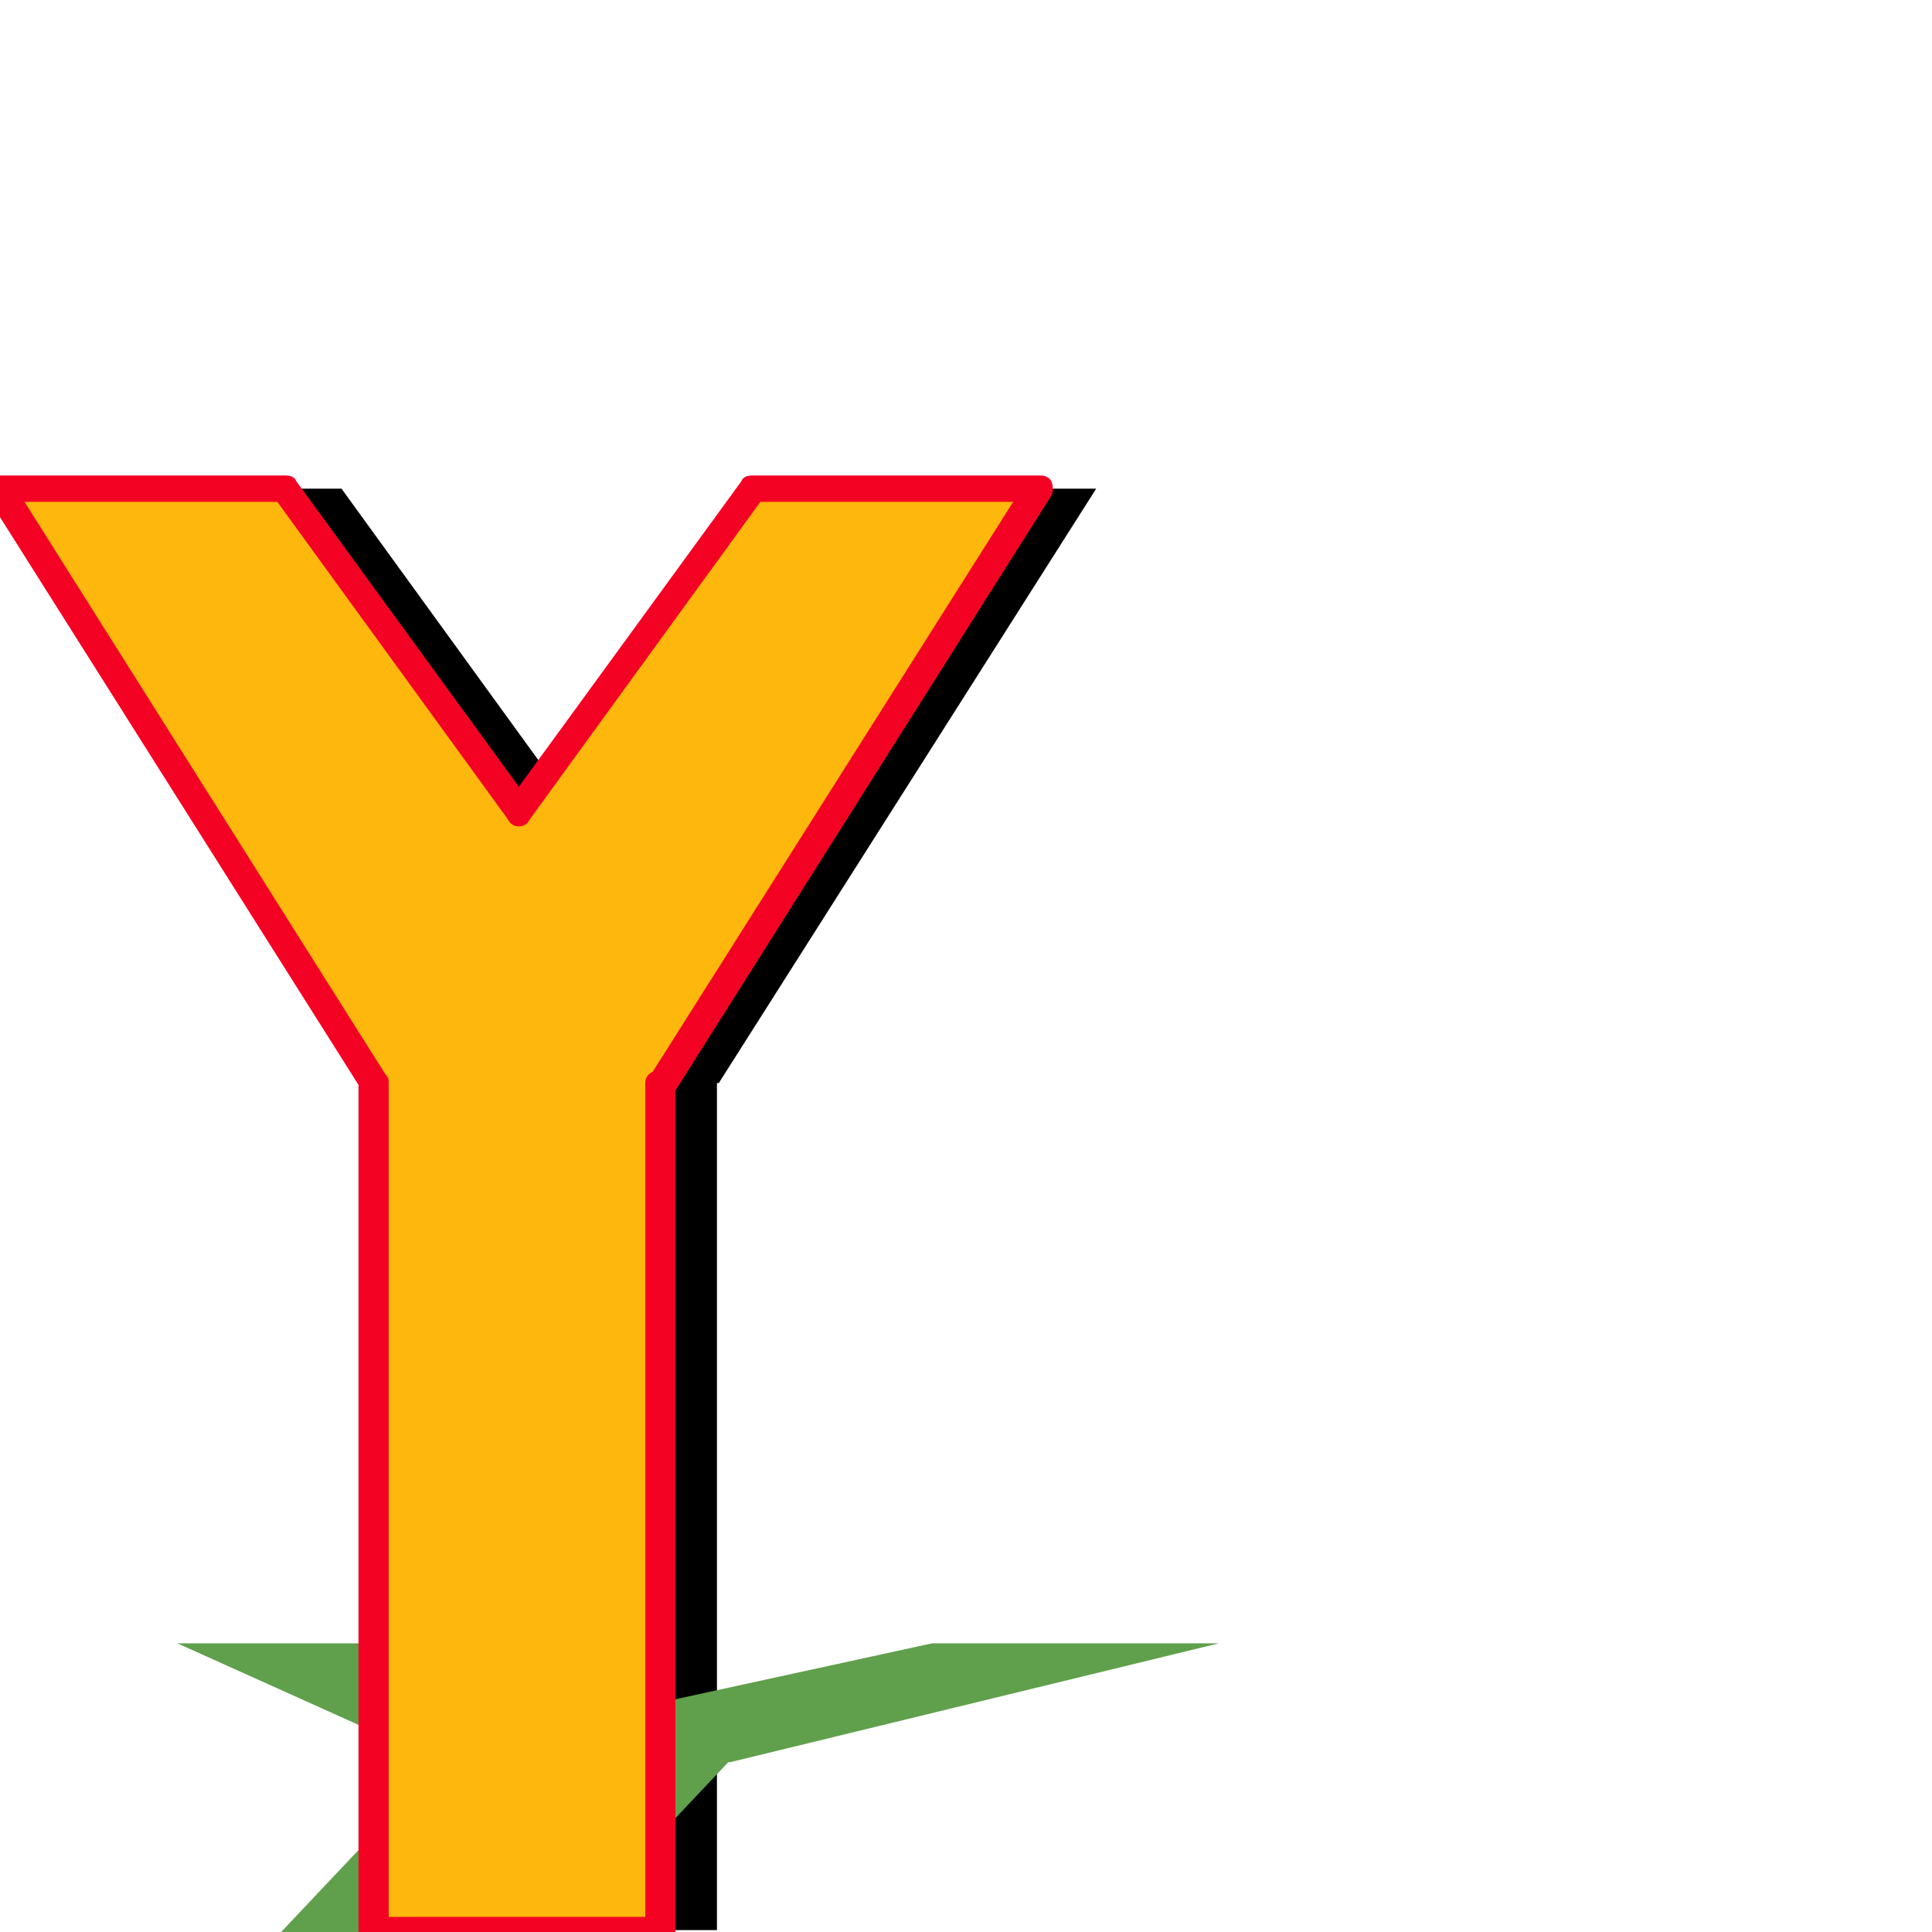 <svg xmlns="http://www.w3.org/2000/svg" viewBox="0 -1024 1024 1024">
	<path fill="#000000" d="M228 -451L29 -765H181L305 -594L429 -765H581L381 -450H380V-1H228Z"/>
	<path fill="#60a04c" d="M234 -90L94 -153H246L338 -119L494 -153H646L387 -90H386L301 0H149Z"/>
	<path fill="#fdb70d" d="M193 -451L-6 -765H146L270 -594L394 -765H546L346 -450H345V-1H193Z"/>
	<path fill="#f40224" d="M358 -1Q358 6 350 6H198Q190 6 190 -1V-449L-7 -761Q-8 -762 -8 -765Q-8 -772 -1 -772H151Q156 -772 157 -769L275 -607L393 -769Q394 -772 399 -772H551Q558 -772 558 -765Q558 -762 557 -761L358 -446ZM206 -451V-8H342V-450Q342 -454 346 -456L537 -758H403L281 -590Q279 -586 275 -586Q271 -586 269 -590L147 -758H13L204 -455Q206 -453 206 -451Z"/>
</svg>